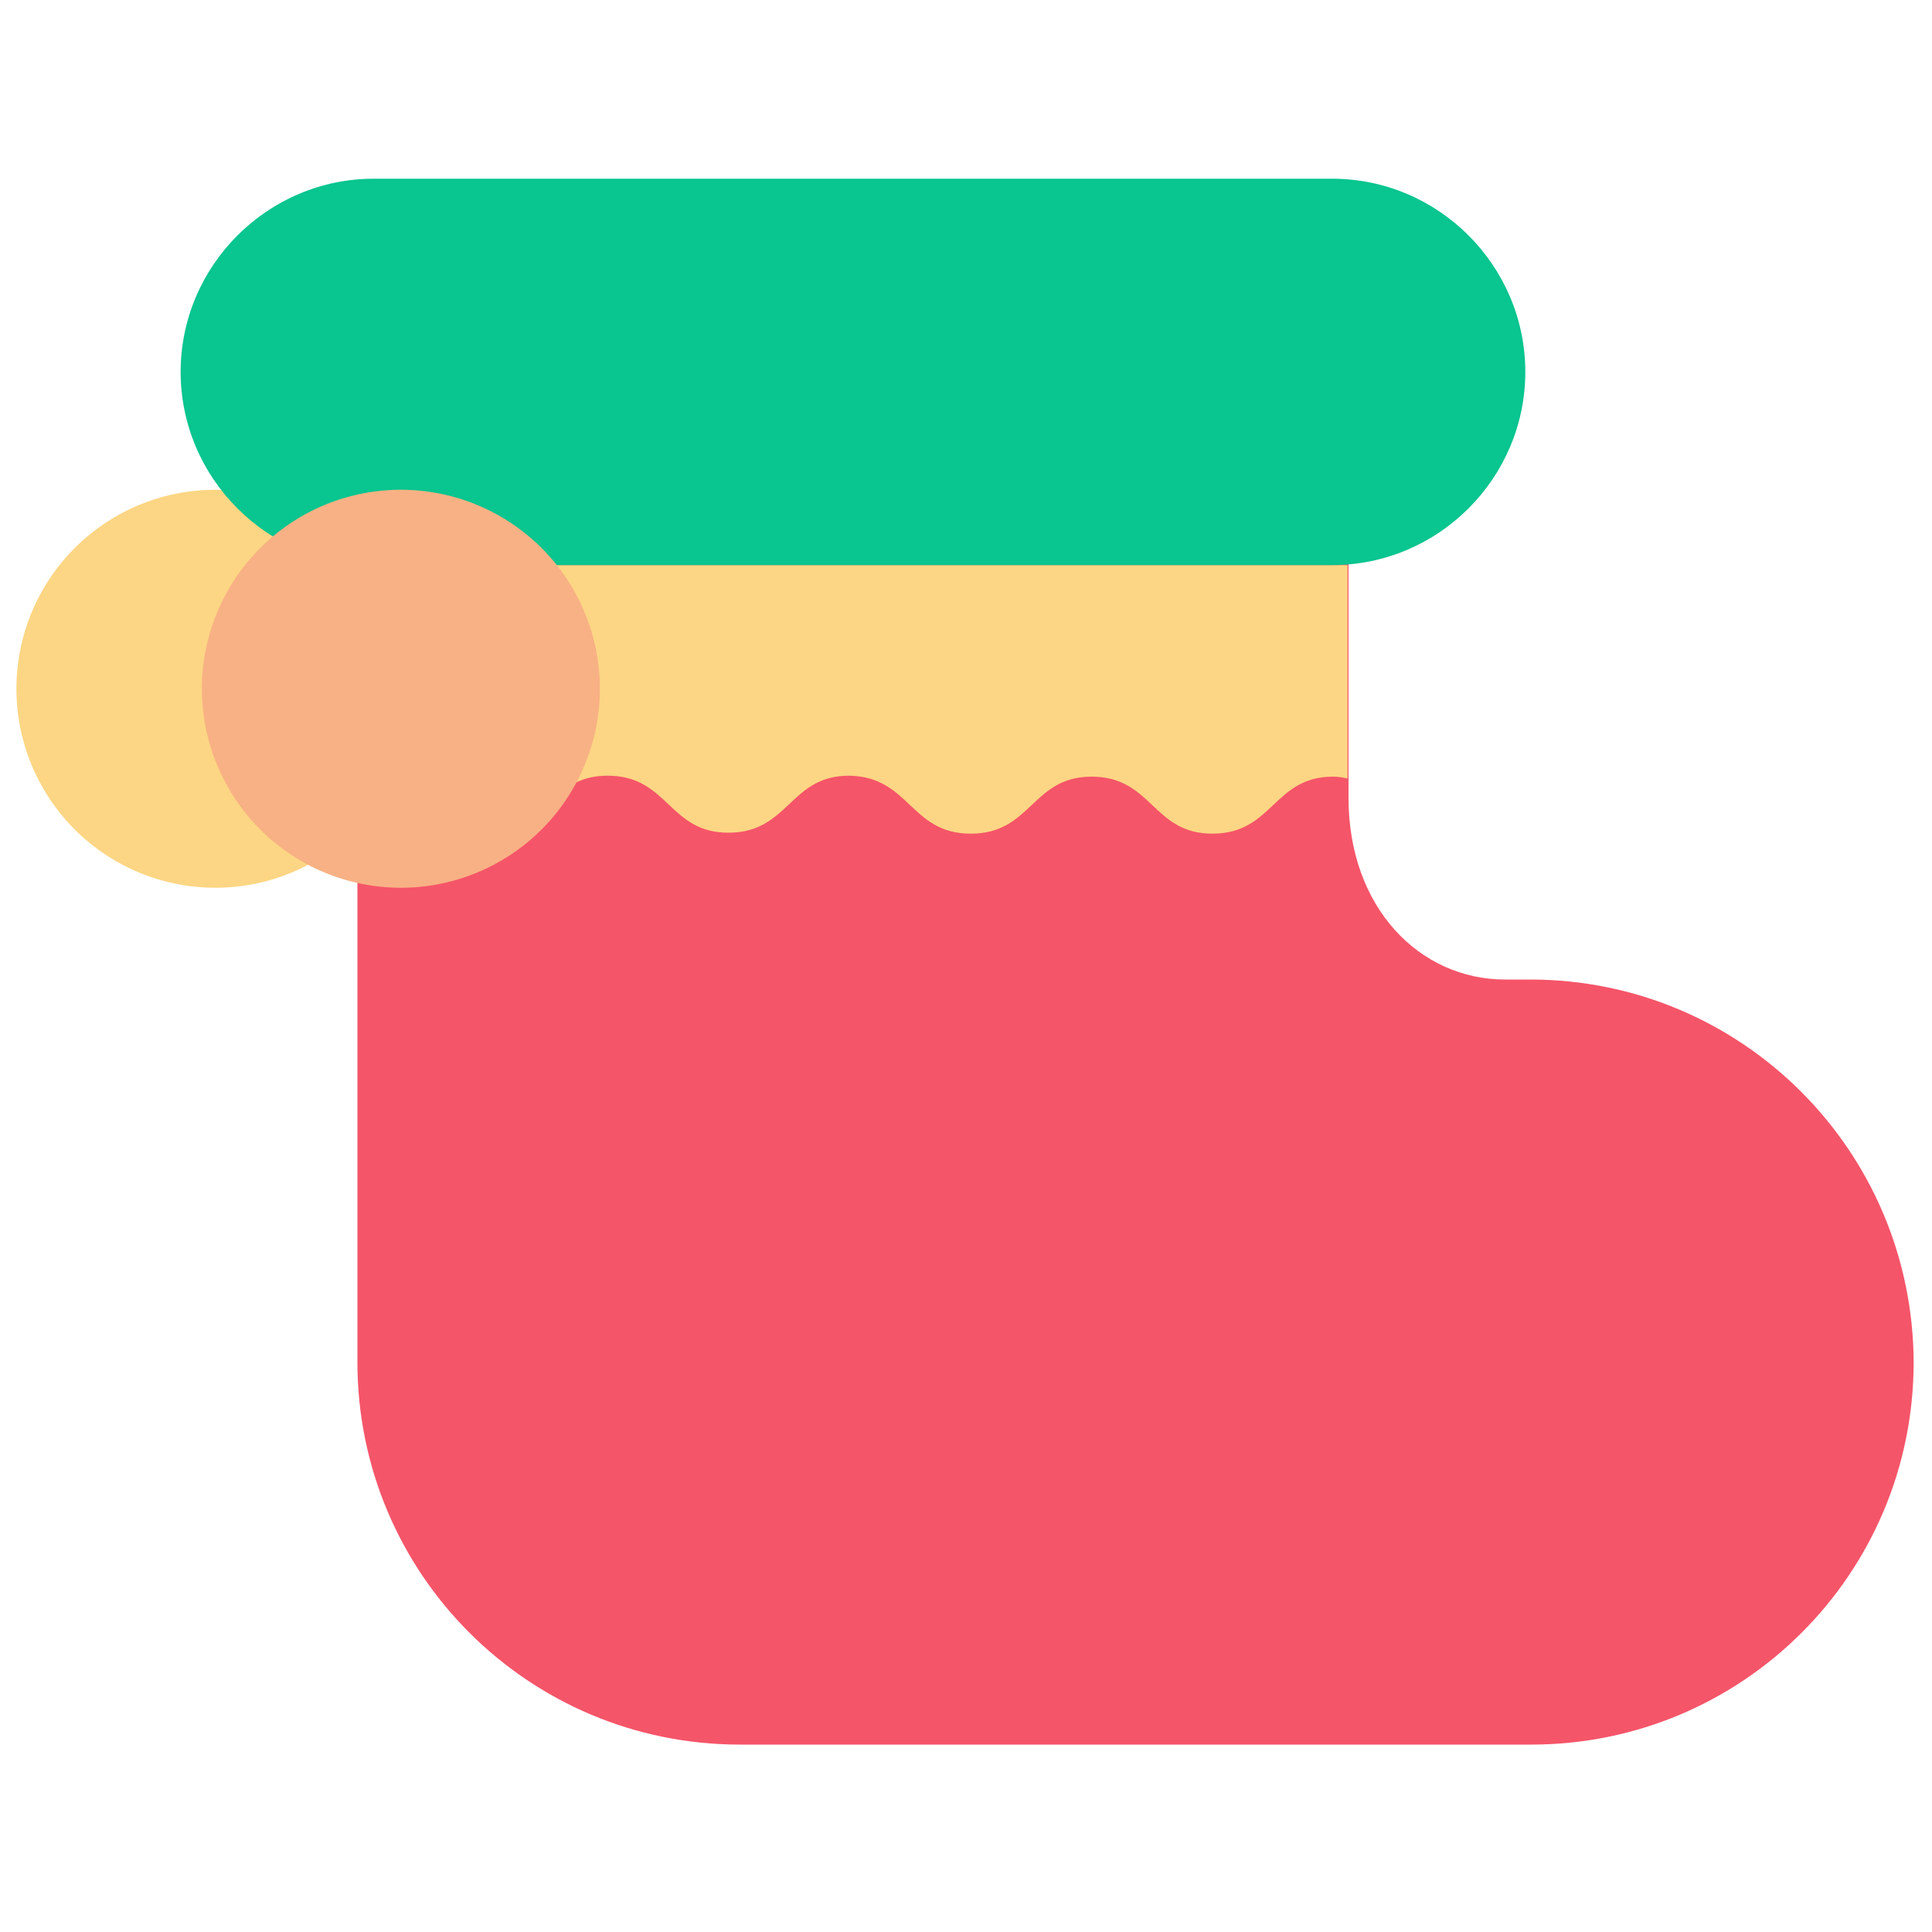 <?xml version="1.0" standalone="no"?><!DOCTYPE svg PUBLIC "-//W3C//DTD SVG 1.1//EN" "http://www.w3.org/Graphics/SVG/1.1/DTD/svg11.dtd"><svg class="icon" width="200px" height="200.00px" viewBox="0 0 1024 1024" version="1.1" xmlns="http://www.w3.org/2000/svg"><path d="M114.176 365.056m-105.472 0a105.472 105.472 0 1 0 210.944 0 105.472 105.472 0 1 0-210.944 0Z" fill="#FCD684" /><path d="M811.008 519.168h-13.312c-45.056 0-82.944-37.888-82.944-96.256V213.504H189.44V721.92c0 112.128 90.624 202.752 202.752 202.752h419.328c112.128 0 202.752-90.624 202.752-202.752-0.512-112.128-91.136-202.752-203.264-202.752z" fill="#F55569" /><path d="M514.56 441.856c32.256 0 32.256-30.208 64-30.208 32.256 0 32.256 30.208 64 30.208 32.256 0 32.256-30.208 64-30.208 3.072 0 5.632 0.512 7.68 1.024V299.52H189.44v112.128c1.536 0 3.072-0.512 4.608-0.512 32.256 0 32.256 30.208 64 30.208 32.256 0 32.256-30.208 64-30.208 32.256 0 32.256 30.208 64 30.208 32.256 0 32.256-30.208 64-30.208 32.256 0.512 32.256 30.72 64.512 30.72z" fill="#FCD684" /><path d="M706.048 299.52H198.144c-56.32 0-102.4-46.08-102.4-102.4s46.08-102.4 102.4-102.4h507.904c56.32 0 102.4 46.08 102.4 102.4s-46.08 102.4-102.4 102.4z" fill="#09C58F" /><path d="M212.48 365.056m-105.472 0a105.472 105.472 0 1 0 210.944 0 105.472 105.472 0 1 0-210.944 0Z" fill="#F8B184" /></svg>